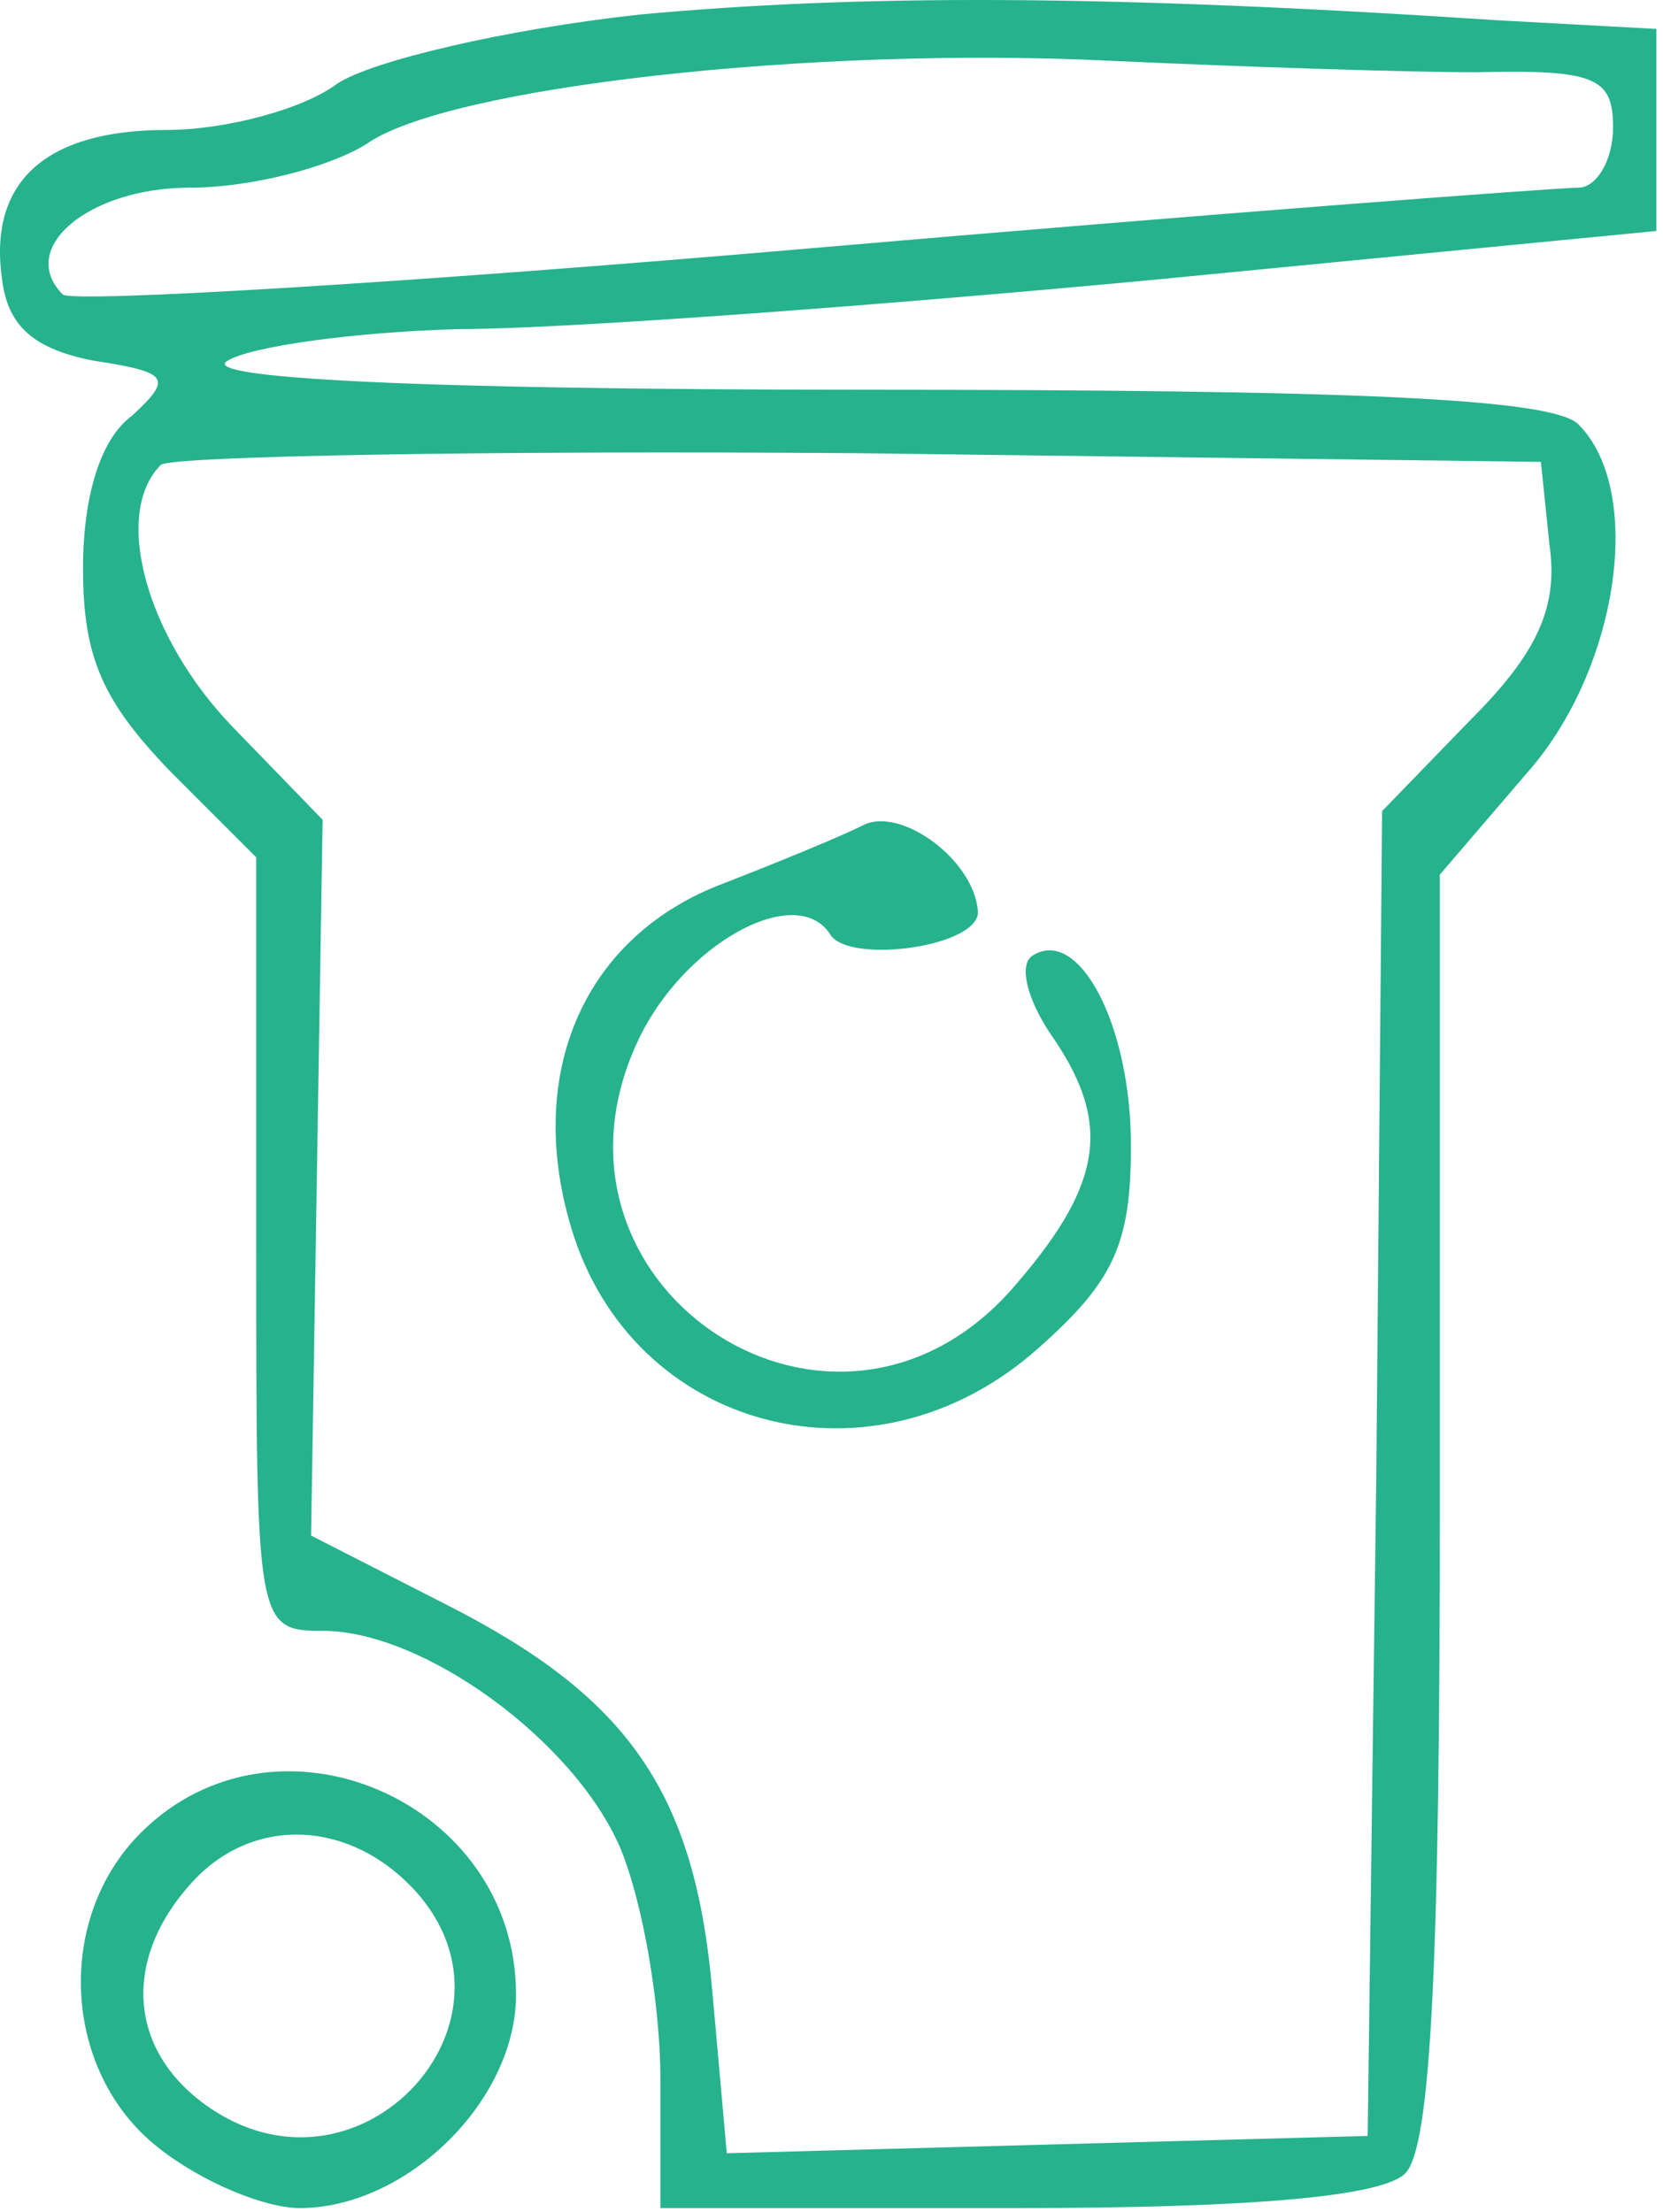 <svg width="121" height="161" viewBox="0 0 121 161" fill="none" xmlns="http://www.w3.org/2000/svg">
<path d="M46.579 1.055C36.917 2.105 27.044 4.416 24.524 6.096C22.003 7.987 16.332 9.457 12.131 9.457C3.309 9.457 -0.892 13.238 0.158 20.38C0.578 23.741 2.469 25.421 6.88 26.261C12.341 27.101 12.551 27.521 9.61 30.252C7.3 31.932 6.04 36.133 6.04 41.385C6.04 47.896 7.51 51.047 12.341 56.088L18.642 62.39V90.536C18.642 118.263 18.642 118.683 23.474 118.683C30.825 118.683 41.748 126.665 45.109 134.437C46.789 138.428 48.05 145.989 48.05 151.241V160.693H73.886C91.11 160.693 100.562 159.853 102.242 158.172C104.133 156.282 104.763 142.629 104.763 109.651V63.65L111.064 56.298C117.786 48.736 119.676 35.713 114.845 30.882C112.955 28.992 98.461 28.362 62.753 28.362C30.195 28.362 14.442 27.521 16.542 26.261C18.222 25.211 25.784 24.161 33.346 23.951C40.908 23.951 63.593 22.27 83.758 20.38L120.517 16.809V9.457V2.105L108.964 1.475C80.397 -0.415 62.543 -0.415 46.579 1.055ZM107.494 5.256C116.106 5.046 117.366 5.676 117.366 9.247C117.366 11.768 116.106 13.658 114.845 13.658C113.375 13.658 88.169 15.549 58.972 18.069C29.775 20.59 5.199 22.06 4.569 21.43C1.208 18.069 6.46 13.658 13.811 13.658C18.222 13.658 23.894 12.188 26.624 10.507C32.506 6.306 59.182 3.366 80.607 4.416C89.849 4.836 101.822 5.256 107.494 5.256ZM112.745 39.704C113.375 44.115 111.905 47.476 107.073 52.307L100.562 59.029L100.142 107.13L99.512 155.442L76.196 156.072L52.881 156.702L51.83 144.939C50.57 130.446 45.739 123.514 32.506 116.792L22.634 111.751L23.054 85.705L23.474 59.659L16.962 52.937C10.661 46.426 8.14 37.394 11.711 33.823C12.551 33.193 35.447 32.773 62.543 32.983L112.115 33.613L112.745 39.704Z" fill="#26B28D"/>
<path d="M62.753 60.079C61.073 60.92 56.452 62.81 52.671 64.28C42.588 68.061 38.177 77.934 41.538 89.276C45.949 104.19 63.593 108.811 75.566 98.098C81.027 93.267 82.288 90.537 82.288 83.395C82.288 74.573 78.507 67.431 75.146 69.532C74.096 70.162 74.726 72.682 76.406 75.203C80.817 81.504 80.397 85.915 74.096 93.267C60.863 109.231 37.337 93.267 46.789 74.993C50.36 68.271 58.132 64.28 60.443 68.061C61.913 70.162 71.155 68.901 71.155 66.381C70.945 62.6 65.484 58.609 62.753 60.079Z" fill="#26B28D"/>
<path d="M10.24 133.386C3.939 139.688 4.569 150.821 11.501 156.282C14.651 158.802 19.273 160.693 21.793 160.693C29.565 160.693 37.547 152.921 37.547 145.149C37.547 131.076 20.113 123.514 10.24 133.386ZM30.195 137.587C38.807 147.04 26.414 160.693 15.492 153.551C9.4 149.56 8.77 142.839 13.811 137.167C18.222 132.126 25.364 132.336 30.195 137.587Z" fill="#26B28D"/>
</svg>
